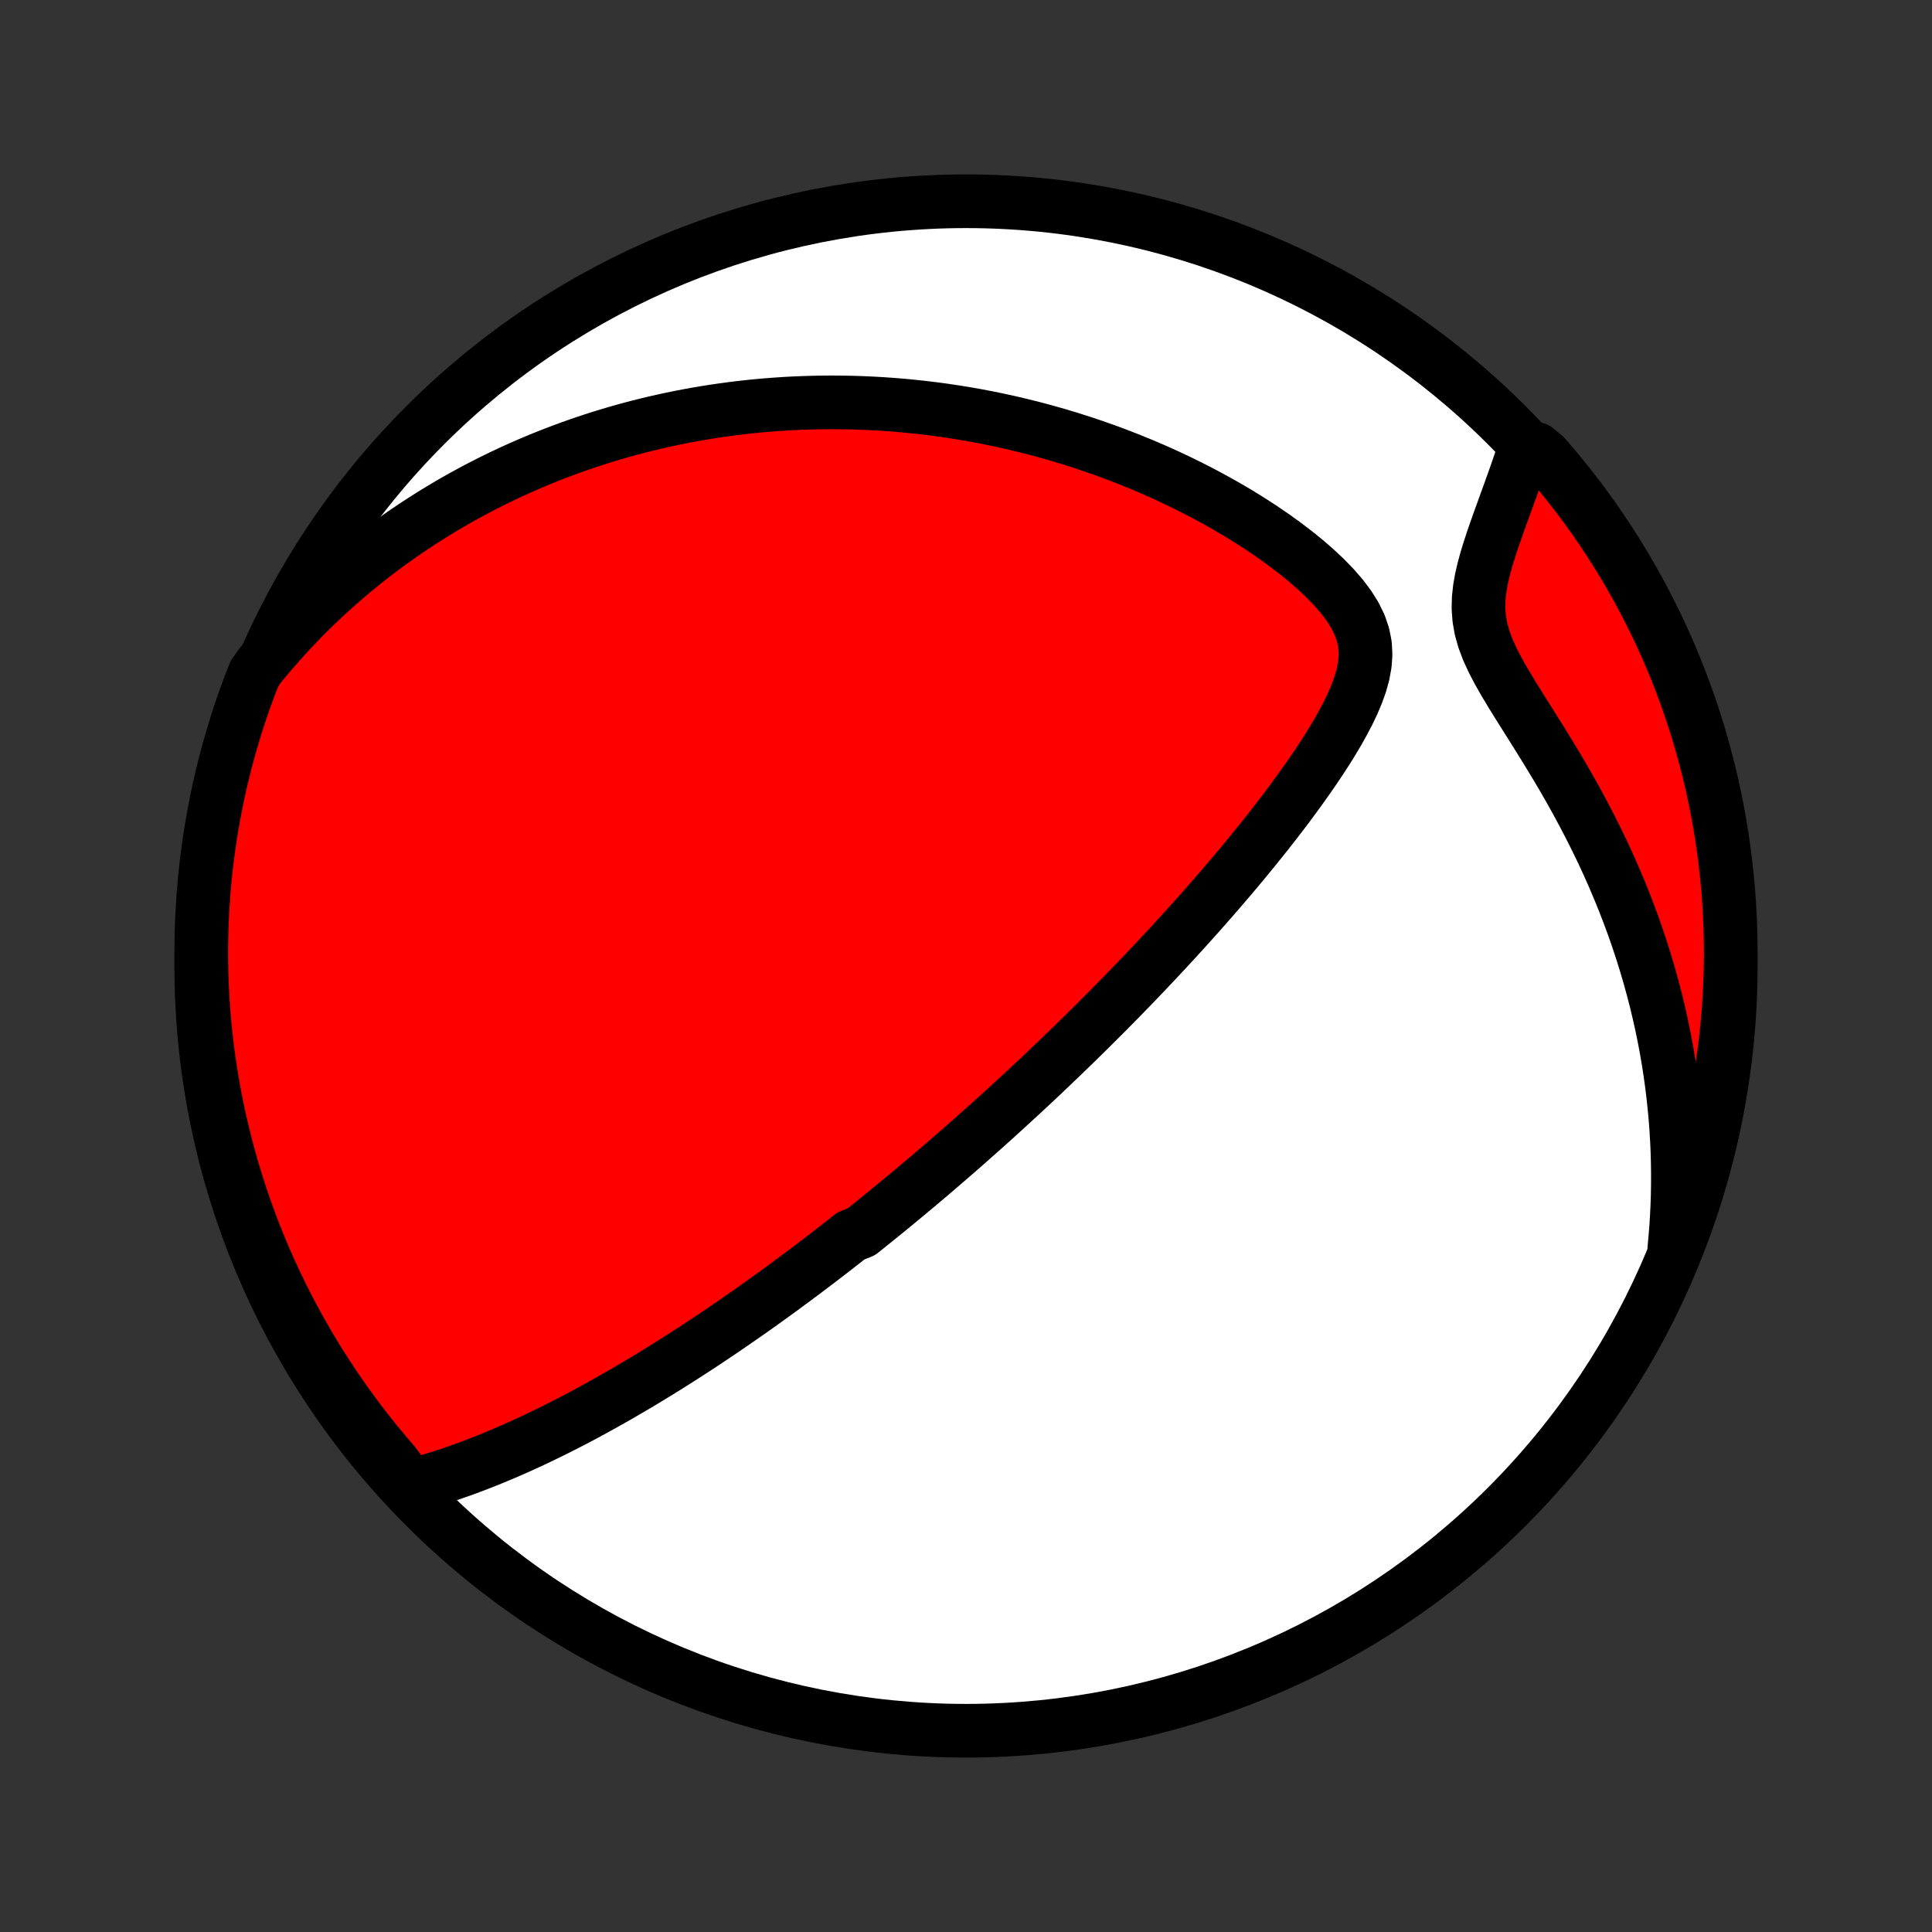 <?xml version="1.0" encoding="utf-8" standalone="no"?>
<!DOCTYPE svg PUBLIC "-//W3C//DTD SVG 1.1//EN"
  "http://www.w3.org/Graphics/SVG/1.1/DTD/svg11.dtd">
<!-- Created with matplotlib (http://matplotlib.org/) -->
<svg height="72pt" version="1.1" viewBox="0 0 72 72" width="72pt" xmlns="http://www.w3.org/2000/svg" xmlns:xlink="http://www.w3.org/1999/xlink">
 <rect x="0" y="0" width="72" height="72" fill="#333333" stroke="none"/>
 <defs>
  <style type="text/css">
*{stroke-linecap:butt;stroke-linejoin:round;}
  </style>
 </defs>
 <g id="figure_1">
  <g id="patch_1">
   <path d="
M0 72
L72 72
L72 0
L0 0
z
" style="fill:none;"/>
  </g>
  <g id="axes_1">
   <g id="PatchCollection_1">
    <defs>
     <path d="
M36 -7.5
C43.558 -7.5 50.808 -10.503 56.153 -15.848
C61.497 -21.192 64.5 -28.442 64.5 -36
C64.5 -43.558 61.497 -50.808 56.153 -56.153
C50.808 -61.497 43.558 -64.5 36 -64.5
C28.442 -64.5 21.192 -61.497 15.848 -56.153
C10.503 -50.808 7.5 -43.558 7.5 -36
C7.5 -28.442 10.503 -21.192 15.848 -15.848
C21.192 -10.503 28.442 -7.5 36 -7.5
z
" id="C0_0_a811fe30f3"/>
     <path d="
M15.31 -16.629
L15.634 -16.715
L15.956 -16.806
L16.274 -16.902
L16.59 -17.003
L16.902 -17.108
L17.212 -17.216
L17.518 -17.328
L17.822 -17.444
L18.123 -17.562
L18.421 -17.683
L18.715 -17.806
L19.007 -17.931
L19.296 -18.059
L19.581 -18.188
L19.864 -18.32
L20.143 -18.452
L20.42 -18.586
L20.694 -18.721
L20.965 -18.858
L21.233 -18.995
L21.498 -19.133
L21.76 -19.272
L22.02 -19.412
L22.276 -19.553
L22.531 -19.694
L22.782 -19.835
L23.031 -19.977
L23.277 -20.119
L23.521 -20.262
L23.763 -20.404
L24.002 -20.547
L24.239 -20.691
L24.474 -20.834
L24.706 -20.978
L24.936 -21.121
L25.164 -21.265
L25.39 -21.409
L25.614 -21.553
L25.837 -21.697
L26.057 -21.841
L26.276 -21.985
L26.493 -22.13
L26.708 -22.274
L26.922 -22.418
L27.134 -22.563
L27.344 -22.707
L27.553 -22.852
L27.761 -22.996
L27.968 -23.141
L28.173 -23.286
L28.377 -23.431
L28.579 -23.576
L28.781 -23.722
L28.982 -23.867
L29.182 -24.013
L29.38 -24.16
L29.578 -24.306
L29.775 -24.453
L29.972 -24.599
L30.167 -24.747
L30.362 -24.895
L30.557 -25.043
L30.75 -25.191
L30.944 -25.34
L31.137 -25.49
L31.329 -25.64
L31.521 -25.79
L31.713 -25.942
L32.096 -26.093
L32.287 -26.246
L32.478 -26.399
L32.669 -26.553
L32.861 -26.708
L33.052 -26.864
L33.243 -27.02
L33.434 -27.177
L33.626 -27.336
L33.818 -27.495
L34.01 -27.655
L34.203 -27.817
L34.395 -27.979
L34.589 -28.143
L34.783 -28.308
L34.977 -28.474
L35.172 -28.642
L35.368 -28.811
L35.564 -28.981
L35.761 -29.153
L35.959 -29.326
L36.158 -29.501
L36.357 -29.678
L36.558 -29.856
L36.759 -30.036
L36.962 -30.218
L37.165 -30.401
L37.37 -30.587
L37.575 -30.775
L37.782 -30.965
L37.99 -31.156
L38.2 -31.35
L38.411 -31.547
L38.623 -31.745
L38.836 -31.946
L39.051 -32.15
L39.267 -32.356
L39.485 -32.564
L39.705 -32.776
L39.925 -32.989
L40.148 -33.206
L40.372 -33.426
L40.598 -33.648
L40.825 -33.874
L41.054 -34.103
L41.285 -34.334
L41.517 -34.569
L41.751 -34.808
L41.986 -35.049
L42.224 -35.294
L42.463 -35.542
L42.703 -35.794
L42.945 -36.05
L43.189 -36.309
L43.434 -36.572
L43.681 -36.838
L43.929 -37.109
L44.178 -37.383
L44.429 -37.661
L44.681 -37.942
L44.933 -38.228
L45.187 -38.517
L45.442 -38.811
L45.697 -39.108
L45.953 -39.409
L46.209 -39.714
L46.465 -40.023
L46.721 -40.336
L46.976 -40.652
L47.231 -40.972
L47.485 -41.296
L47.737 -41.623
L47.988 -41.954
L48.236 -42.288
L48.481 -42.626
L48.723 -42.967
L48.961 -43.31
L49.194 -43.657
L49.421 -44.006
L49.641 -44.358
L49.852 -44.712
L50.052 -45.069
L50.24 -45.427
L50.413 -45.788
L50.566 -46.15
L50.696 -46.513
L50.797 -46.878
L50.864 -47.243
L50.89 -47.609
L50.87 -47.975
L50.798 -48.34
L50.673 -48.703
L50.497 -49.064
L50.273 -49.421
L50.008 -49.774
L49.707 -50.12
L49.376 -50.46
L49.021 -50.793
L48.647 -51.117
L48.256 -51.433
L47.852 -51.74
L47.437 -52.038
L47.013 -52.327
L46.581 -52.606
L46.144 -52.876
L45.702 -53.136
L45.257 -53.386
L44.808 -53.627
L44.358 -53.858
L43.906 -54.08
L43.454 -54.292
L43.001 -54.495
L42.549 -54.688
L42.097 -54.872
L41.647 -55.047
L41.198 -55.214
L40.751 -55.371
L40.306 -55.52
L39.863 -55.661
L39.424 -55.793
L38.987 -55.917
L38.553 -56.034
L38.122 -56.142
L37.694 -56.244
L37.27 -56.338
L36.85 -56.425
L36.433 -56.505
L36.02 -56.578
L35.611 -56.645
L35.205 -56.706
L34.804 -56.76
L34.406 -56.809
L34.012 -56.851
L33.622 -56.889
L33.236 -56.92
L32.854 -56.947
L32.476 -56.968
L32.101 -56.984
L31.731 -56.996
L31.364 -57.002
L31.001 -57.005
L30.641 -57.002
L30.286 -56.996
L29.933 -56.985
L29.585 -56.971
L29.239 -56.952
L28.898 -56.929
L28.559 -56.903
L28.224 -56.873
L27.891 -56.84
L27.562 -56.803
L27.236 -56.762
L26.913 -56.718
L26.593 -56.671
L26.276 -56.621
L25.962 -56.568
L25.65 -56.511
L25.34 -56.451
L25.034 -56.389
L24.73 -56.323
L24.428 -56.255
L24.128 -56.183
L23.831 -56.109
L23.536 -56.032
L23.243 -55.952
L22.952 -55.869
L22.663 -55.783
L22.376 -55.695
L22.091 -55.604
L21.808 -55.51
L21.526 -55.413
L21.246 -55.314
L20.968 -55.211
L20.691 -55.106
L20.416 -54.998
L20.142 -54.888
L19.869 -54.774
L19.598 -54.658
L19.328 -54.538
L19.059 -54.416
L18.792 -54.291
L18.525 -54.163
L18.26 -54.031
L17.995 -53.897
L17.732 -53.759
L17.47 -53.619
L17.208 -53.475
L16.947 -53.327
L16.687 -53.176
L16.428 -53.022
L16.17 -52.865
L15.912 -52.703
L15.655 -52.538
L15.399 -52.37
L15.143 -52.197
L14.888 -52.02
L14.634 -51.84
L14.38 -51.655
L14.127 -51.466
L13.874 -51.273
L13.623 -51.075
L13.371 -50.873
L13.12 -50.665
L12.87 -50.453
L12.621 -50.236
L12.372 -50.014
L12.123 -49.787
L11.876 -49.554
L11.629 -49.316
L11.383 -49.072
L11.138 -48.822
L10.894 -48.566
L10.651 -48.303
L10.409 -48.035
L10.167 -47.759
L9.928 -47.477
L9.689 -47.188
L9.481 -46.891
L9.303 -46.439
L9.133 -45.975
L8.971 -45.508
L8.817 -45.037
L8.672 -44.564
L8.535 -44.088
L8.406 -43.61
L8.286 -43.13
L8.174 -42.647
L8.071 -42.162
L7.976 -41.676
L7.89 -41.187
L7.812 -40.697
L7.743 -40.206
L7.682 -39.714
L7.631 -39.22
L7.587 -38.725
L7.553 -38.23
L7.527 -37.733
L7.51 -37.237
L7.501 -36.74
L7.501 -36.242
L7.51 -35.745
L7.527 -35.248
L7.554 -34.75
L7.588 -34.254
L7.632 -33.758
L7.684 -33.262
L7.745 -32.767
L7.814 -32.274
L7.892 -31.781
L7.978 -31.29
L8.073 -30.8
L8.177 -30.312
L8.289 -29.825
L8.409 -29.341
L8.538 -28.858
L8.675 -28.378
L8.821 -27.899
L8.975 -27.424
L9.137 -26.951
L9.307 -26.48
L9.485 -26.013
L9.672 -25.549
L9.866 -25.088
L10.069 -24.63
L10.279 -24.175
L10.497 -23.725
L10.723 -23.278
L10.957 -22.834
L11.198 -22.395
L11.447 -21.96
L11.703 -21.53
L11.967 -21.103
L12.238 -20.682
L12.516 -20.265
L12.801 -19.852
L13.094 -19.445
L13.393 -19.042
L13.7 -18.645
L14.013 -18.253
L14.333 -17.867
L14.659 -17.486
z
" id="C0_1_06c7a6b74f"/>
     <path d="
M62.397 -25.473
L62.433 -25.858
L62.464 -26.247
L62.489 -26.64
L62.508 -27.035
L62.522 -27.434
L62.529 -27.836
L62.53 -28.242
L62.525 -28.651
L62.514 -29.063
L62.496 -29.479
L62.471 -29.898
L62.44 -30.32
L62.401 -30.745
L62.355 -31.174
L62.303 -31.606
L62.242 -32.041
L62.174 -32.479
L62.098 -32.92
L62.014 -33.364
L61.922 -33.811
L61.821 -34.26
L61.713 -34.712
L61.595 -35.166
L61.469 -35.623
L61.334 -36.081
L61.191 -36.542
L61.038 -37.004
L60.877 -37.467
L60.706 -37.931
L60.526 -38.397
L60.337 -38.862
L60.139 -39.329
L59.932 -39.795
L59.716 -40.261
L59.491 -40.726
L59.258 -41.191
L59.017 -41.654
L58.769 -42.115
L58.513 -42.574
L58.251 -43.031
L57.983 -43.484
L57.711 -43.934
L57.435 -44.381
L57.159 -44.823
L56.883 -45.261
L56.611 -45.694
L56.346 -46.121
L56.092 -46.543
L55.855 -46.959
L55.64 -47.368
L55.455 -47.77
L55.305 -48.167
L55.195 -48.557
L55.127 -48.942
L55.099 -49.322
L55.107 -49.697
L55.147 -50.068
L55.212 -50.436
L55.297 -50.801
L55.396 -51.163
L55.506 -51.522
L55.623 -51.877
L55.745 -52.23
L55.869 -52.581
L55.995 -52.928
L56.119 -53.272
L56.243 -53.612
L56.364 -53.95
L56.483 -54.284
L56.598 -54.615
L56.709 -54.942
L57.251 -55.266
L57.58 -54.99
L57.901 -54.617
L58.216 -54.237
L58.524 -53.852
L58.826 -53.462
L59.12 -53.066
L59.407 -52.665
L59.687 -52.259
L59.96 -51.848
L60.226 -51.432
L60.484 -51.011
L60.735 -50.587
L60.978 -50.157
L61.214 -49.723
L61.442 -49.285
L61.663 -48.843
L61.875 -48.397
L62.08 -47.947
L62.276 -47.494
L62.465 -47.037
L62.645 -46.577
L62.818 -46.113
L62.982 -45.647
L63.138 -45.177
L63.286 -44.705
L63.425 -44.23
L63.556 -43.752
L63.679 -43.273
L63.794 -42.791
L63.899 -42.306
L63.997 -41.82
L64.085 -41.333
L64.166 -40.843
L64.237 -40.352
L64.3 -39.86
L64.355 -39.367
L64.401 -38.872
L64.438 -38.377
L64.466 -37.881
L64.486 -37.384
L64.497 -36.887
L64.5 -36.39
L64.494 -35.893
L64.479 -35.395
L64.455 -34.898
L64.423 -34.401
L64.382 -33.905
L64.332 -33.409
L64.274 -32.914
L64.207 -32.42
L64.132 -31.927
L64.048 -31.436
L63.956 -30.945
L63.855 -30.457
L63.745 -29.97
L63.627 -29.484
L63.501 -29.001
L63.366 -28.52
L63.223 -28.041
L63.072 -27.565
L62.912 -27.091
L62.744 -26.62
z
" id="C0_2_40ffcf9860"/>
    </defs>
    <g clip-path="url(#p1bffca34e9)">
     <use style="fill:#ffffff;stroke:#000000;stroke-width:2.0;" x="0.0" xlink:href="#C0_0_a811fe30f3" y="72.0"/>
    </g>
    <g clip-path="url(#p1bffca34e9)">
     <use style="fill:#ff0000;stroke:#000000;stroke-width:2.0;" x="0.0" xlink:href="#C0_1_06c7a6b74f" y="72.0"/>
    </g>
    <g clip-path="url(#p1bffca34e9)">
     <use style="fill:#ff0000;stroke:#000000;stroke-width:2.0;" x="0.0" xlink:href="#C0_2_40ffcf9860" y="72.0"/>
    </g>
   </g>
  </g>
 </g>
 <defs>
  <clipPath id="p1bffca34e9">
   <rect height="72.0" width="72.0" x="0.0" y="0.0"/>
  </clipPath>
 </defs>
</svg>
